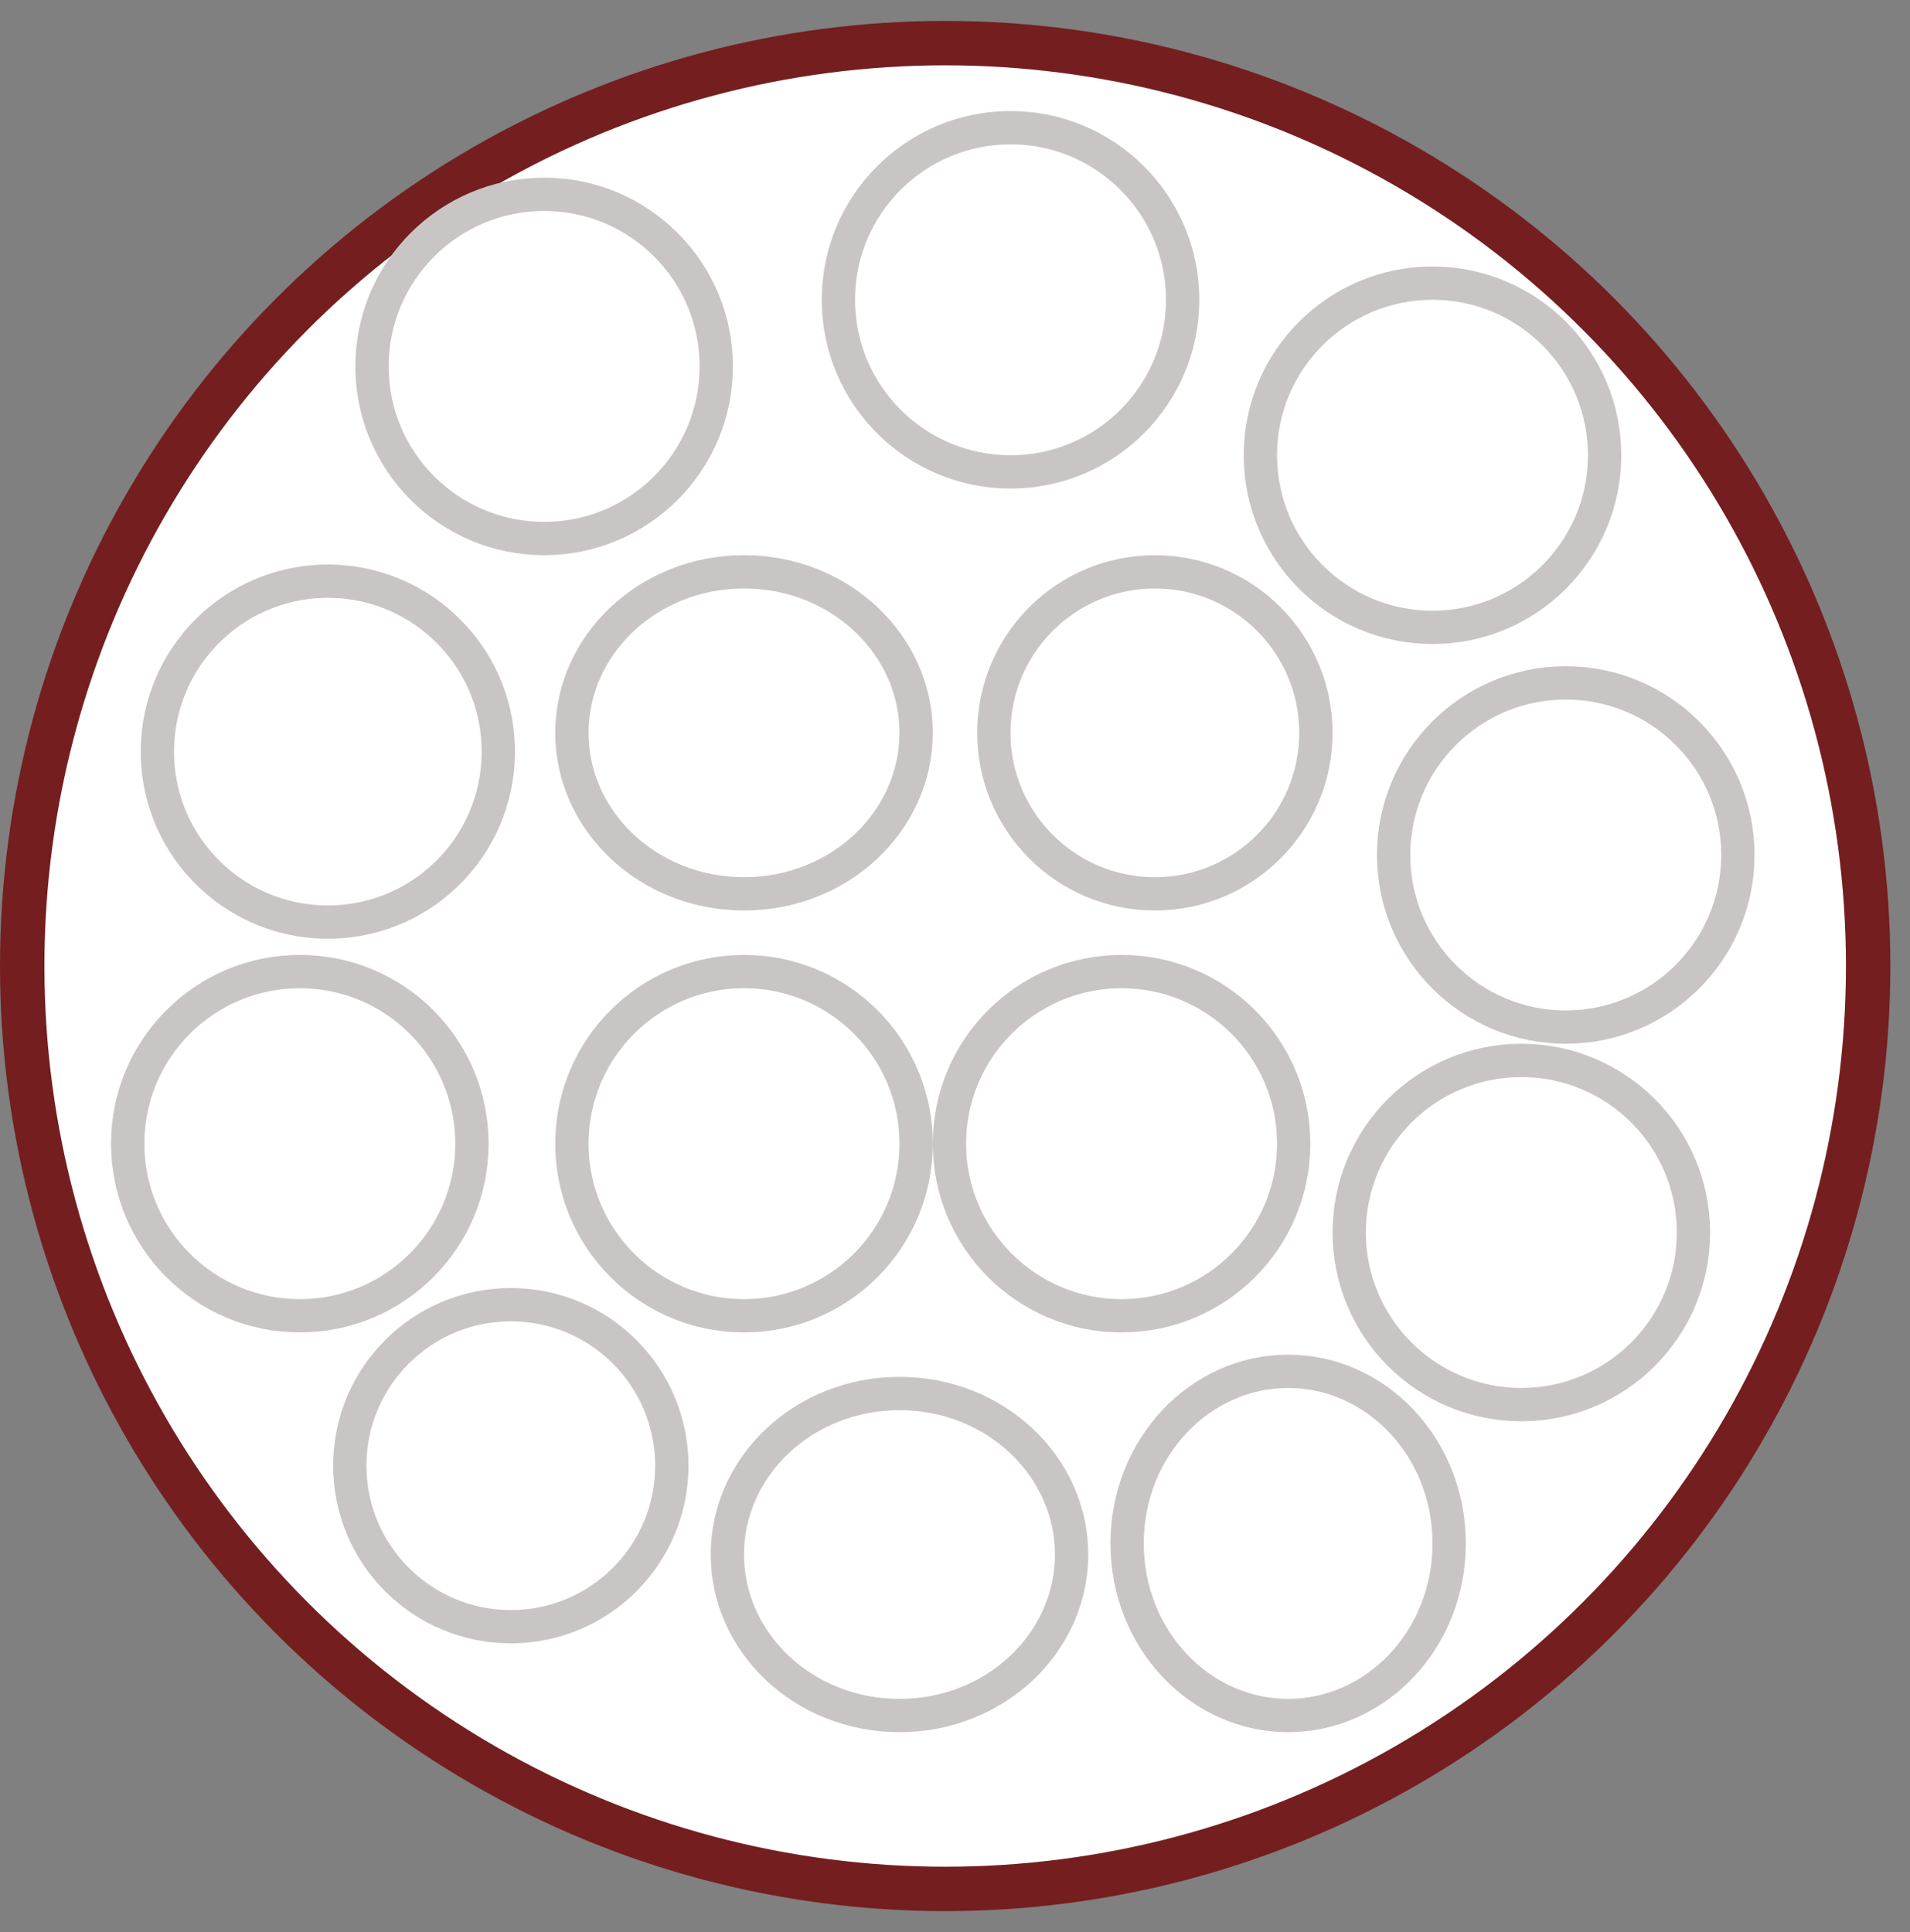 <svg width="86" height="87" viewBox="0 0 86 87" fill="none" xmlns="http://www.w3.org/2000/svg">
<rect x="0" y="0" width="86" height="87" fill="#808080" stroke="none"/>
<circle cx="42.558" cy="43.5" r="41.558" fill="white" stroke="#741E1F" stroke-width="2"/>
<path d="M41.25 33C41.25 36.962 37.824 40.25 33.5 40.25C29.176 40.25 25.75 36.962 25.75 33C25.75 29.038 29.176 25.75 33.5 25.75C37.824 25.75 41.25 29.038 41.25 33Z" fill="white" stroke="#C9C5C5" stroke-width="1.5"/>
<circle cx="24.5" cy="16.5" r="7.75" fill="white" stroke="#C9C5C5" stroke-width="1.5"/>
<circle cx="45.5" cy="13.5" r="7.75" fill="white" stroke="#C9C5C5" stroke-width="1.5"/>
<circle r="7.25" transform="matrix(-1 0 0 1 23 66)" fill="white" stroke="#C9C5C5" stroke-width="1.5"/>
<circle cx="64.5" cy="20.5" r="7.75" fill="white" stroke="#C9C5C5" stroke-width="1.5"/>
<circle cx="52" cy="33" r="7.25" fill="white" stroke="#C9C5C5" stroke-width="1.5"/>
<circle r="7.676" transform="matrix(0.721 -0.693 -0.693 -0.721 14.762 33.847)" fill="white" stroke="#C9C5C5" stroke-width="1.5"/>
<circle cx="68.5" cy="55.5" r="7.75" fill="white" stroke="#C9C5C5" stroke-width="1.5"/>
<circle cx="70.5" cy="38.5" r="7.75" fill="white" stroke="#C9C5C5" stroke-width="1.5"/>
<circle cx="50.5" cy="51.5" r="7.75" fill="white" stroke="#C9C5C5" stroke-width="1.5"/>
<path d="M65.25 69.5C65.25 73.824 61.962 77.25 58 77.25C54.038 77.25 50.75 73.824 50.75 69.5C50.75 65.176 54.038 61.75 58 61.75C61.962 61.75 65.25 65.176 65.25 69.5Z" fill="white" stroke="#C9C5C5" stroke-width="1.5"/>
<circle cx="33.5" cy="51.5" r="7.75" fill="white" stroke="#C9C5C5" stroke-width="1.5"/>
<path d="M48.25 70C48.25 73.962 44.824 77.25 40.5 77.25C36.176 77.25 32.75 73.962 32.75 70C32.75 66.038 36.176 62.75 40.5 62.75C44.824 62.75 48.25 66.038 48.25 70Z" fill="white" stroke="#C9C5C5" stroke-width="1.5"/>
<circle cx="13.5" cy="51.5" r="7.75" fill="white" stroke="#C9C5C5" stroke-width="1.5"/>
</svg>
